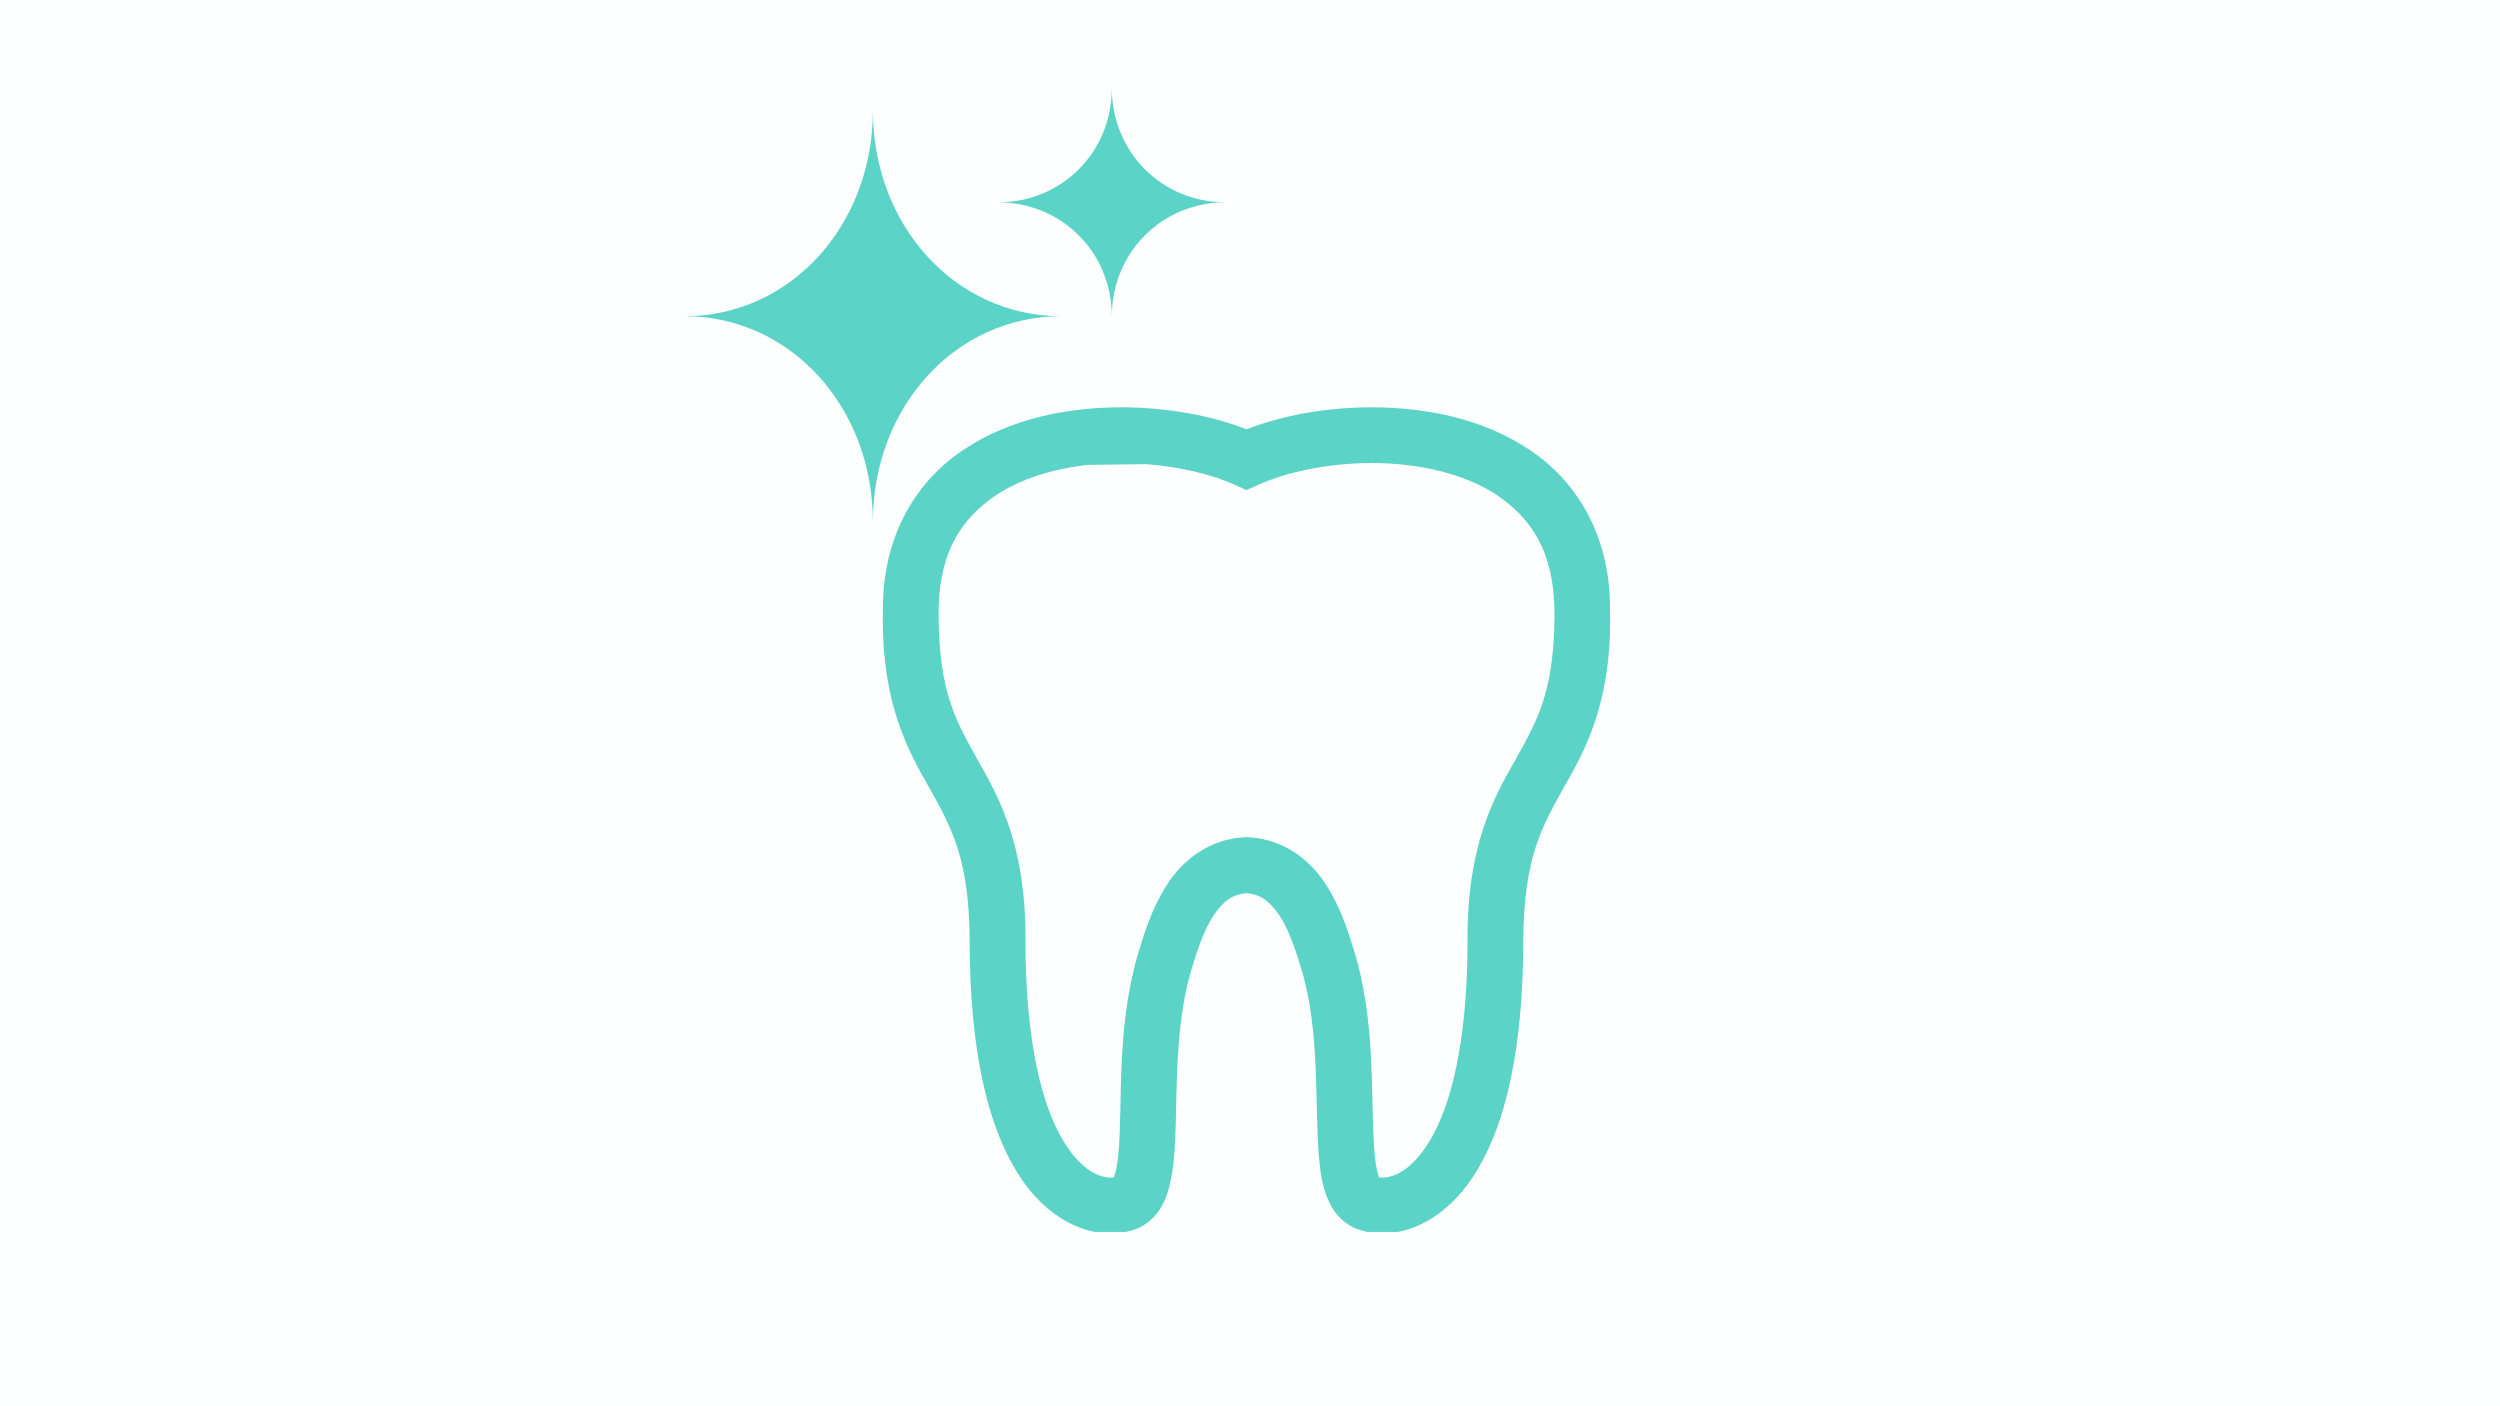 <svg xmlns="http://www.w3.org/2000/svg" xmlns:xlink="http://www.w3.org/1999/xlink" width="1920" zoomAndPan="magnify" viewBox="0 0 1440 810" height="1080" preserveAspectRatio="xMidYMid meet" version="1.0"><defs><clipPath id="c332dc7330"><path d="M 508 234 L 928 234 L 928 709.609 L 508 709.609 Z M 508 234 " clip-rule="nonzero"/></clipPath><clipPath id="e6c8e83a79"><path d="M 574 50.359 L 707 50.359 L 707 183 L 574 183 Z M 574 50.359 " clip-rule="nonzero"/></clipPath></defs><rect x="-144" width="1728" fill="#ffffff" y="-81" height="972" fill-opacity="1"/><rect x="-144" width="1728" fill="#feffff" y="-81" height="972" fill-opacity="1"/><g clip-path="url(#c332dc7330)"><path fill="#5bd3c7" d="M 927.348 347.551 C 926.57 306.867 907.344 276.395 880.652 258.871 C 854.059 241.145 821.348 234.656 790.125 234.602 C 763.906 234.648 738.66 239.23 717.988 247.27 C 697.309 239.215 672.055 234.656 645.82 234.602 C 614.621 234.656 581.902 241.145 555.309 258.871 C 528.609 276.387 509.371 306.867 508.598 347.551 L 508.598 347.719 C 508.543 350.223 508.523 352.762 508.492 355.387 C 508.152 405.387 522.969 432.406 535.574 454.27 C 547.805 476.461 558.168 493.91 558.508 541.27 C 558.57 605.543 568.992 646.5 584.434 672.887 C 599.621 699.086 621.23 710.445 639.406 710.445 L 639.73 710.445 C 644.828 710.445 649.594 709.645 654.047 708.012 C 660.855 705.555 666.02 700.289 668.926 695.168 C 671.906 689.965 673.426 684.691 674.52 679.254 C 676.641 668.379 676.996 656.332 677.336 642.98 C 677.902 616.426 678.242 585.086 686.258 558.531 C 689.625 547.133 693.754 535.055 699.223 526.953 C 704.789 519.07 709.379 515.375 717.98 514.406 C 726.578 515.375 731.148 519.07 736.73 526.953 C 742.184 535.047 746.32 547.133 749.68 558.531 C 760.344 593.547 757.234 636.113 759.691 666.504 C 760.711 676.828 761.914 686.039 767.027 695.168 C 769.934 700.297 775.082 705.555 782.012 708.043 C 786.328 709.605 791.117 710.445 796.215 710.445 C 814.457 710.574 836.238 699.246 851.523 672.887 C 866.953 646.5 877.355 605.543 877.43 541.27 C 877.777 493.91 888.133 476.461 900.367 454.27 C 912.953 432.426 927.84 405.387 927.461 355.387 C 927.469 352.785 927.414 350.176 927.348 347.551 Z M 872.406 438.492 C 859.602 460.691 844.961 488.871 845.301 541.27 C 845.367 602.086 835.059 637.727 823.836 656.59 C 812.469 675.527 801.691 678.188 796.223 678.324 C 795.535 678.324 794.922 678.266 794.398 678.188 C 793.992 677.199 793.387 675.406 792.957 672.984 C 791.562 666.277 791.02 655.188 790.73 642.203 C 790.043 616.07 790.195 581.961 780.461 549.309 C 776.859 537.438 772.375 522.621 763.496 509.156 C 754.957 495.777 739.617 483.266 718.973 482.23 L 717.98 482.188 L 717.012 482.23 C 696.363 483.266 681.02 495.777 672.488 509.156 C 663.613 522.613 659.121 537.43 655.516 549.309 C 642.785 592.203 646.758 638.336 644.23 664.062 C 643.723 671.02 642.395 676.215 641.574 678.195 C 641.062 678.273 640.441 678.332 639.746 678.332 C 634.293 678.195 623.484 675.535 612.125 656.594 C 600.914 637.711 590.598 602.094 590.676 541.277 C 591.016 488.91 576.359 460.699 563.59 438.516 C 551.18 416.031 541.016 399.988 540.645 355.395 C 540.645 353.246 540.688 350.918 540.734 348.406 C 541.859 316.828 554.273 298.633 573.203 285.578 C 587.633 275.812 606.594 270.012 626.547 267.789 L 660.25 267.344 C 679.816 268.855 698.211 273.309 711.387 279.309 L 718.004 282.289 L 724.59 279.324 C 741.02 271.867 765.41 266.684 790.148 266.73 C 816.84 266.684 843.773 272.699 862.785 285.562 C 881.734 298.633 894.121 316.816 895.25 348.43 C 895.324 350.871 895.371 353.211 895.371 355.395 C 894.969 399.988 884.828 416.016 872.406 438.492 Z M 872.406 438.492 " fill-opacity="1" fill-rule="nonzero"/></g><path fill="#5bd3c7" d="M 611.285 182.141 C 550.414 182.141 502.789 130.062 502.789 63.488 C 502.789 130.062 455.172 182.141 394.277 182.141 C 455.172 182.141 502.789 234.207 502.789 300.805 C 502.797 234.207 550.422 182.141 611.285 182.141 Z M 611.285 182.141 " fill-opacity="1" fill-rule="nonzero"/><g clip-path="url(#e6c8e83a79)"><path fill="#5bd3c7" d="M 640.418 182.398 C 640.418 145.438 669.211 116.539 706.016 116.539 C 669.211 116.539 640.418 87.633 640.418 50.684 C 640.418 87.633 611.641 116.539 574.828 116.539 C 611.641 116.539 640.418 145.445 640.418 182.398 Z M 640.418 182.398 " fill-opacity="1" fill-rule="nonzero"/></g></svg>